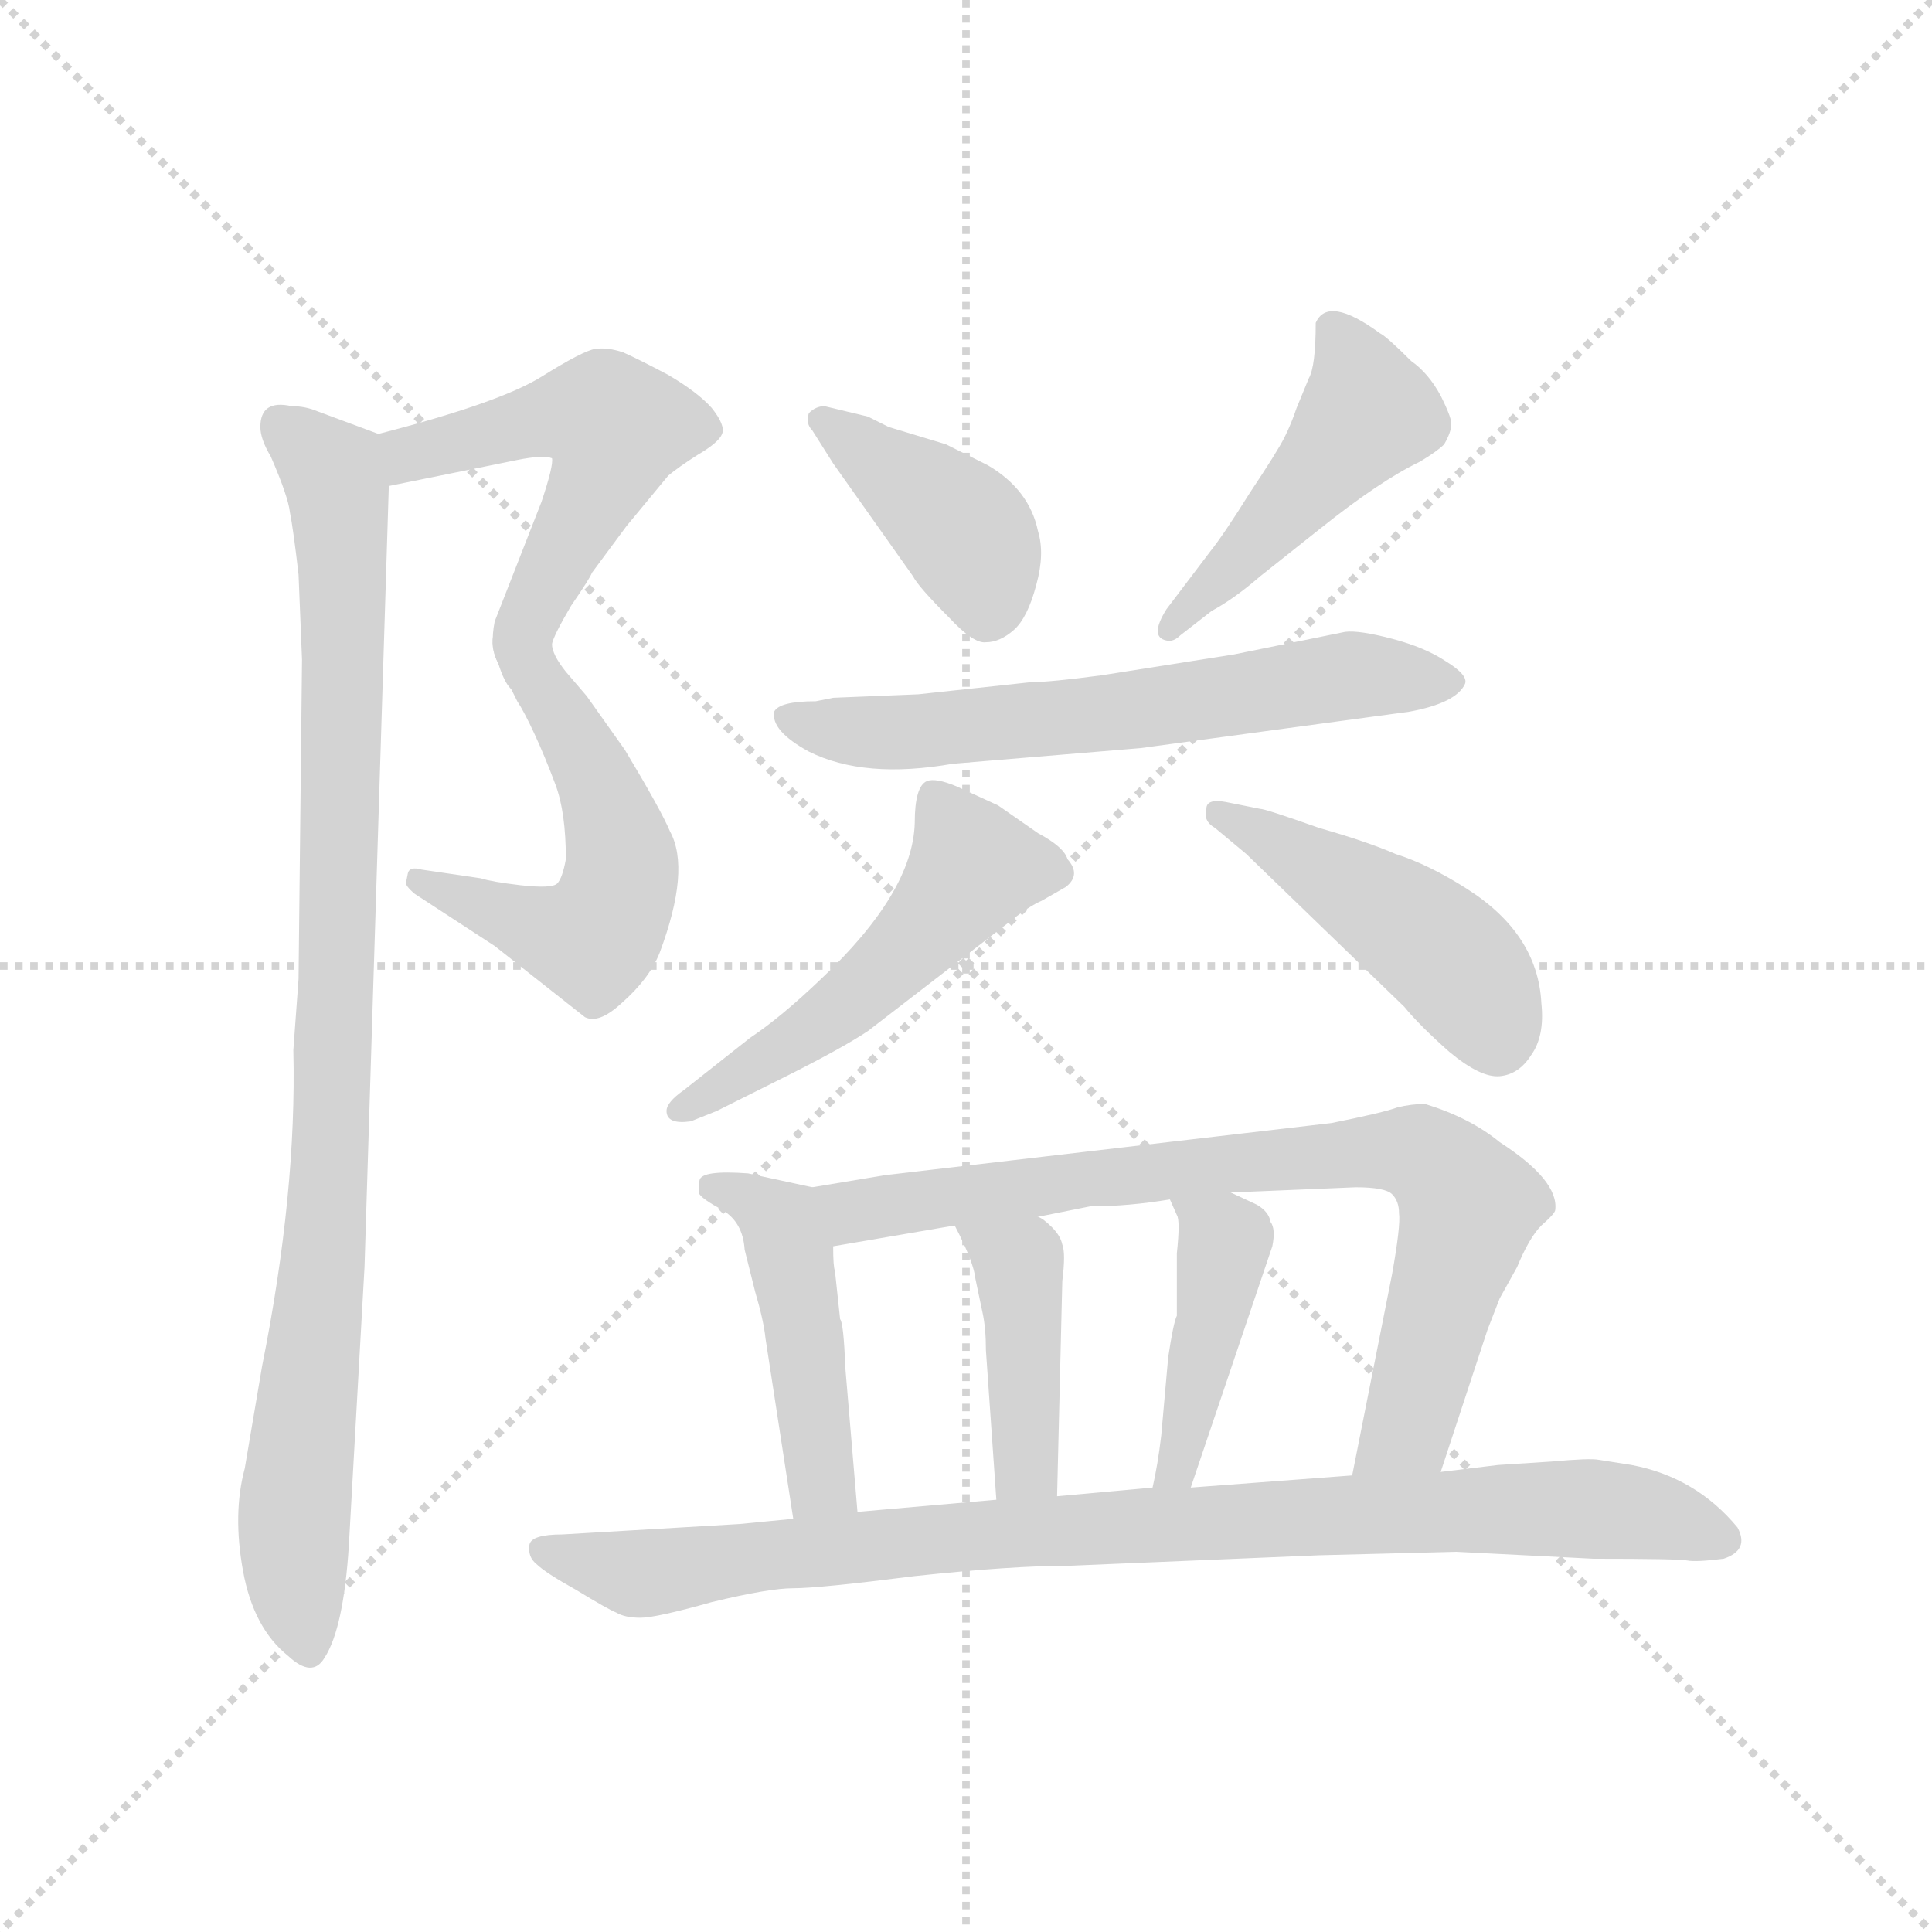 <svg version="1.1" viewBox="0 0 1024 1024" xmlns="http://www.w3.org/2000/svg">
  <g stroke="lightgray" stroke-dasharray="1,1" stroke-width="1" transform="scale(4, 4)">
    <line x1="0" y1="0" x2="256" y2="256"></line>
    <line x1="256" y1="0" x2="0" y2="256"></line>
    <line x1="128" y1="0" x2="128" y2="256"></line>
    <line x1="0" y1="128" x2="256" y2="128"></line>
  </g>
  <g transform="scale(0.92, -0.92) translate(60, -850)">
    <style type="text/css">
      
        @keyframes keyframes0 {
          from {
            stroke: blue;
            stroke-dashoffset: 536;
            stroke-width: 128;
          }
          64% {
            animation-timing-function: step-end;
            stroke: blue;
            stroke-dashoffset: 0;
            stroke-width: 128;
          }
          to {
            stroke: black;
            stroke-width: 1024;
          }
        }
        #make-me-a-hanzi-animation-0 {
          animation: keyframes0 0.686s both;
          animation-delay: 0s;
          animation-timing-function: linear;
        }
      
        @keyframes keyframes1 {
          from {
            stroke: blue;
            stroke-dashoffset: 544;
            stroke-width: 128;
          }
          64% {
            animation-timing-function: step-end;
            stroke: blue;
            stroke-dashoffset: 0;
            stroke-width: 128;
          }
          to {
            stroke: black;
            stroke-width: 1024;
          }
        }
        #make-me-a-hanzi-animation-1 {
          animation: keyframes1 0.693s both;
          animation-delay: 0.686s;
          animation-timing-function: linear;
        }
      
        @keyframes keyframes2 {
          from {
            stroke: blue;
            stroke-dashoffset: 976;
            stroke-width: 128;
          }
          76% {
            animation-timing-function: step-end;
            stroke: blue;
            stroke-dashoffset: 0;
            stroke-width: 128;
          }
          to {
            stroke: black;
            stroke-width: 1024;
          }
        }
        #make-me-a-hanzi-animation-2 {
          animation: keyframes2 1.044s both;
          animation-delay: 1.379s;
          animation-timing-function: linear;
        }
      
        @keyframes keyframes3 {
          from {
            stroke: blue;
            stroke-dashoffset: 410;
            stroke-width: 128;
          }
          57% {
            animation-timing-function: step-end;
            stroke: blue;
            stroke-dashoffset: 0;
            stroke-width: 128;
          }
          to {
            stroke: black;
            stroke-width: 1024;
          }
        }
        #make-me-a-hanzi-animation-3 {
          animation: keyframes3 0.584s both;
          animation-delay: 2.423s;
          animation-timing-function: linear;
        }
      
        @keyframes keyframes4 {
          from {
            stroke: blue;
            stroke-dashoffset: 474;
            stroke-width: 128;
          }
          61% {
            animation-timing-function: step-end;
            stroke: blue;
            stroke-dashoffset: 0;
            stroke-width: 128;
          }
          to {
            stroke: black;
            stroke-width: 1024;
          }
        }
        #make-me-a-hanzi-animation-4 {
          animation: keyframes4 0.636s both;
          animation-delay: 3.007s;
          animation-timing-function: linear;
        }
      
        @keyframes keyframes5 {
          from {
            stroke: blue;
            stroke-dashoffset: 642;
            stroke-width: 128;
          }
          68% {
            animation-timing-function: step-end;
            stroke: blue;
            stroke-dashoffset: 0;
            stroke-width: 128;
          }
          to {
            stroke: black;
            stroke-width: 1024;
          }
        }
        #make-me-a-hanzi-animation-5 {
          animation: keyframes5 0.772s both;
          animation-delay: 3.643s;
          animation-timing-function: linear;
        }
      
        @keyframes keyframes6 {
          from {
            stroke: blue;
            stroke-dashoffset: 522;
            stroke-width: 128;
          }
          63% {
            animation-timing-function: step-end;
            stroke: blue;
            stroke-dashoffset: 0;
            stroke-width: 128;
          }
          to {
            stroke: black;
            stroke-width: 1024;
          }
        }
        #make-me-a-hanzi-animation-6 {
          animation: keyframes6 0.675s both;
          animation-delay: 4.415s;
          animation-timing-function: linear;
        }
      
        @keyframes keyframes7 {
          from {
            stroke: blue;
            stroke-dashoffset: 469;
            stroke-width: 128;
          }
          60% {
            animation-timing-function: step-end;
            stroke: blue;
            stroke-dashoffset: 0;
            stroke-width: 128;
          }
          to {
            stroke: black;
            stroke-width: 1024;
          }
        }
        #make-me-a-hanzi-animation-7 {
          animation: keyframes7 0.632s both;
          animation-delay: 5.09s;
          animation-timing-function: linear;
        }
      
        @keyframes keyframes8 {
          from {
            stroke: blue;
            stroke-dashoffset: 470;
            stroke-width: 128;
          }
          60% {
            animation-timing-function: step-end;
            stroke: blue;
            stroke-dashoffset: 0;
            stroke-width: 128;
          }
          to {
            stroke: black;
            stroke-width: 1024;
          }
        }
        #make-me-a-hanzi-animation-8 {
          animation: keyframes8 0.632s both;
          animation-delay: 5.722s;
          animation-timing-function: linear;
        }
      
        @keyframes keyframes9 {
          from {
            stroke: blue;
            stroke-dashoffset: 809;
            stroke-width: 128;
          }
          72% {
            animation-timing-function: step-end;
            stroke: blue;
            stroke-dashoffset: 0;
            stroke-width: 128;
          }
          to {
            stroke: black;
            stroke-width: 1024;
          }
        }
        #make-me-a-hanzi-animation-9 {
          animation: keyframes9 0.908s both;
          animation-delay: 6.354s;
          animation-timing-function: linear;
        }
      
        @keyframes keyframes10 {
          from {
            stroke: blue;
            stroke-dashoffset: 424;
            stroke-width: 128;
          }
          58% {
            animation-timing-function: step-end;
            stroke: blue;
            stroke-dashoffset: 0;
            stroke-width: 128;
          }
          to {
            stroke: black;
            stroke-width: 1024;
          }
        }
        #make-me-a-hanzi-animation-10 {
          animation: keyframes10 0.595s both;
          animation-delay: 7.262s;
          animation-timing-function: linear;
        }
      
        @keyframes keyframes11 {
          from {
            stroke: blue;
            stroke-dashoffset: 432;
            stroke-width: 128;
          }
          58% {
            animation-timing-function: step-end;
            stroke: blue;
            stroke-dashoffset: 0;
            stroke-width: 128;
          }
          to {
            stroke: black;
            stroke-width: 1024;
          }
        }
        #make-me-a-hanzi-animation-11 {
          animation: keyframes11 0.602s both;
          animation-delay: 7.857s;
          animation-timing-function: linear;
        }
      
        @keyframes keyframes12 {
          from {
            stroke: blue;
            stroke-dashoffset: 941;
            stroke-width: 128;
          }
          75% {
            animation-timing-function: step-end;
            stroke: blue;
            stroke-dashoffset: 0;
            stroke-width: 128;
          }
          to {
            stroke: black;
            stroke-width: 1024;
          }
        }
        #make-me-a-hanzi-animation-12 {
          animation: keyframes12 1.016s both;
          animation-delay: 8.459s;
          animation-timing-function: linear;
        }
      
    </style>
    
      <path d="M 164 570 L 238 585 Q 253 588 258 586 Q 259 582 252 561 L 225 492 Q 222 477 227 468 C 236 439 246 451 258 479 Q 259 484 269 501 Q 280 517 281 520 L 301 547 L 325 576 Q 331 581 342 588 Q 354 595 356 600 Q 358 605 350 615 Q 342 624 325 634 Q 308 643 299 647 Q 290 650 283 649 Q 276 648 252 633 Q 228 618 158 600 C 129 592 135 564 164 570 Z" fill="lightgray"></path>
    
      <path d="M 227 468 Q 232 459 233 456 L 238 446 Q 242 440 248 427 Q 254 414 260 398 Q 266 382 266 355 Q 264 344 261 341 Q 258 338 240 340 Q 223 342 217 344 L 183 349 Q 176 351 175 347 L 174 342 Q 173 340 179 335 L 225 305 L 277 264 Q 285 260 298 272 Q 314 286 320 301 Q 338 349 326 371 Q 321 383 300 418 L 278 449 L 266 463 Q 258 473 258 479 C 248 507 213 495 227 468 Z" fill="lightgray"></path>
    
      <path d="M 90 604 Q 90 597 96 587 Q 106 564 107 555 Q 109 545 112 519 L 114 470 L 112 286 L 109 245 Q 111 163 91 63 L 81 4 Q 74 -22 80 -55 Q 86 -88 106 -104 Q 120 -117 127 -105 Q 138 -88 141 -40 L 150 120 L 164 570 C 165 597 165 597 158 600 L 123 613 Q 116 616 108 616 Q 90 620 90 604 Z" fill="lightgray"></path>
    
      <path d="M 408 602 L 420 583 L 466 518 Q 469 512 487 494 Q 501 479 508 480 Q 516 480 524 487 Q 532 494 537 513 Q 542 531 538 544 Q 533 568 509 582 L 485 594 L 452 604 L 440 610 L 415 616 Q 410 616 406 612 Q 404 606 408 602 Z" fill="lightgray"></path>
    
      <path d="M 698 664 Q 698 639 694 632 L 687 615 Q 684 606 680 598 Q 676 590 660 566 Q 645 542 637 532 L 612 499 Q 602 483 612 481 Q 616 480 620 484 L 638 498 Q 651 505 666 518 L 700 545 Q 735 573 758 584 Q 768 590 772 594 Q 776 601 776 605 Q 777 608 770 622 Q 763 635 753 642 Q 739 656 735 658 Q 705 680 698 664 Z" fill="lightgray"></path>
    
      <path d="M 597 419 L 752 440 Q 779 445 784 456 Q 786 461 773 469 Q 761 477 742 482 Q 723 487 715 486 L 651 473 L 575 461 Q 545 457 534 457 L 469 450 L 420 448 L 410 446 Q 389 446 386 440 Q 384 429 406 417 Q 438 401 489 410 L 597 419 Z" fill="lightgray"></path>
    
      <path d="M 372 252 L 334 222 Q 324 215 324 210 Q 324 202 338 204 L 353 210 L 391 229 Q 425 246 440 256 L 523 320 Q 533 328 540 331 L 554 339 Q 563 346 555 355 Q 553 362 538 370 L 515 386 L 491 397 Q 479 402 474 400 Q 467 397 467 376 Q 466 336 413 286 Q 390 264 372 252 Z" fill="lightgray"></path>
    
      <path d="M 640 373 L 658 358 L 749 270 Q 758 259 775 244 Q 793 229 804 230 Q 815 231 822 242 Q 830 253 828 272 Q 826 312 785 338 Q 763 352 744 358 Q 728 365 700 373 Q 669 384 666 384 L 646 388 Q 635 390 635 384 Q 633 377 640 373 Z" fill="lightgray"></path>
    
      <path d="M 408 166 L 371 174 Q 344 176 343 170 Q 342 164 343 162 Q 345 159 356 153 Q 368 146 369 130 L 375 106 Q 380 89 381 79 L 397 -25 C 402 -55 437 -51 434 -21 L 427 62 Q 426 88 424 90 L 421 118 Q 420 120 420 132 C 419 162 419 164 408 166 Z" fill="lightgray"></path>
    
      <path d="M 770 2 L 797 84 L 804 102 L 814 120 Q 821 137 828 144 Q 836 151 836 153 Q 838 170 804 192 Q 787 206 761 214 Q 753 214 745 212 Q 737 209 707 203 L 450 173 L 408 166 C 378 161 390 127 420 132 L 490 144 L 538 149 L 568 155 Q 590 155 614 159 L 649 163 L 721 166 Q 738 166 742 162 Q 746 158 746 151 Q 747 144 742 116 L 719 0 C 713 -29 761 -26 770 2 Z" fill="lightgray"></path>
    
      <path d="M 502 113 L 506 94 Q 508 85 508 72 L 514 -14 C 516 -44 548 -42 549 -12 L 552 112 Q 554 128 552 133 Q 551 138 546 143 Q 541 148 538 149 C 513 165 476 171 490 144 Q 501 123 502 113 Z" fill="lightgray"></path>
    
      <path d="M 614 159 L 618 150 Q 620 147 618 128 L 618 92 Q 616 88 613 68 L 609 23 Q 607 6 604 -7 C 598 -36 616 -35 626 -7 L 673 132 Q 675 142 672 146 Q 671 152 664 156 L 649 163 C 622 176 603 185 614 159 Z" fill="lightgray"></path>
    
      <path d="M 557 -52 L 700 -46 L 779 -44 L 858 -48 Q 907 -48 912 -49 Q 917 -50 933 -48 Q 948 -43 941 -30 Q 917 -1 880 6 L 861 9 Q 856 10 834 8 L 803 6 L 770 2 L 719 0 L 626 -7 L 604 -7 L 549 -12 L 514 -14 L 434 -21 L 397 -25 L 366 -28 L 264 -34 Q 246 -34 245 -40 Q 244 -47 249 -51 Q 254 -56 272 -66 Q 290 -77 295 -79 Q 300 -82 309 -82 Q 318 -82 350 -73 Q 383 -65 397 -65 Q 412 -65 467 -58 Q 523 -52 557 -52 Z" fill="lightgray"></path>
    
    
      <clipPath id="make-me-a-hanzi-clip-0">
        <path d="M 164 570 L 238 585 Q 253 588 258 586 Q 259 582 252 561 L 225 492 Q 222 477 227 468 C 236 439 246 451 258 479 Q 259 484 269 501 Q 280 517 281 520 L 301 547 L 325 576 Q 331 581 342 588 Q 354 595 356 600 Q 358 605 350 615 Q 342 624 325 634 Q 308 643 299 647 Q 290 650 283 649 Q 276 648 252 633 Q 228 618 158 600 C 129 592 135 564 164 570 Z"></path>
      </clipPath>
      <path clip-path="url(#make-me-a-hanzi-clip-0)" d="M 170 579 L 177 589 L 248 608 L 274 612 L 295 604 L 284 569 L 230 475" fill="none" id="make-me-a-hanzi-animation-0" stroke-dasharray="408 816" stroke-linecap="round"></path>
    
      <clipPath id="make-me-a-hanzi-clip-1">
        <path d="M 227 468 Q 232 459 233 456 L 238 446 Q 242 440 248 427 Q 254 414 260 398 Q 266 382 266 355 Q 264 344 261 341 Q 258 338 240 340 Q 223 342 217 344 L 183 349 Q 176 351 175 347 L 174 342 Q 173 340 179 335 L 225 305 L 277 264 Q 285 260 298 272 Q 314 286 320 301 Q 338 349 326 371 Q 321 383 300 418 L 278 449 L 266 463 Q 258 473 258 479 C 248 507 213 495 227 468 Z"></path>
      </clipPath>
      <path clip-path="url(#make-me-a-hanzi-clip-1)" d="M 234 464 L 250 458 L 285 398 L 298 352 L 290 321 L 281 309 L 265 311 L 180 343" fill="none" id="make-me-a-hanzi-animation-1" stroke-dasharray="416 832" stroke-linecap="round"></path>
    
      <clipPath id="make-me-a-hanzi-clip-2">
        <path d="M 90 604 Q 90 597 96 587 Q 106 564 107 555 Q 109 545 112 519 L 114 470 L 112 286 L 109 245 Q 111 163 91 63 L 81 4 Q 74 -22 80 -55 Q 86 -88 106 -104 Q 120 -117 127 -105 Q 138 -88 141 -40 L 150 120 L 164 570 C 165 597 165 597 158 600 L 123 613 Q 116 616 108 616 Q 90 620 90 604 Z"></path>
      </clipPath>
      <path clip-path="url(#make-me-a-hanzi-clip-2)" d="M 102 606 L 132 578 L 138 501 L 131 190 L 110 -19 L 117 -99" fill="none" id="make-me-a-hanzi-animation-2" stroke-dasharray="848 1696" stroke-linecap="round"></path>
    
      <clipPath id="make-me-a-hanzi-clip-3">
        <path d="M 408 602 L 420 583 L 466 518 Q 469 512 487 494 Q 501 479 508 480 Q 516 480 524 487 Q 532 494 537 513 Q 542 531 538 544 Q 533 568 509 582 L 485 594 L 452 604 L 440 610 L 415 616 Q 410 616 406 612 Q 404 606 408 602 Z"></path>
      </clipPath>
      <path clip-path="url(#make-me-a-hanzi-clip-3)" d="M 413 608 L 497 542 L 509 496" fill="none" id="make-me-a-hanzi-animation-3" stroke-dasharray="282 564" stroke-linecap="round"></path>
    
      <clipPath id="make-me-a-hanzi-clip-4">
        <path d="M 698 664 Q 698 639 694 632 L 687 615 Q 684 606 680 598 Q 676 590 660 566 Q 645 542 637 532 L 612 499 Q 602 483 612 481 Q 616 480 620 484 L 638 498 Q 651 505 666 518 L 700 545 Q 735 573 758 584 Q 768 590 772 594 Q 776 601 776 605 Q 777 608 770 622 Q 763 635 753 642 Q 739 656 735 658 Q 705 680 698 664 Z"></path>
      </clipPath>
      <path clip-path="url(#make-me-a-hanzi-clip-4)" d="M 710 658 L 728 612 L 614 488" fill="none" id="make-me-a-hanzi-animation-4" stroke-dasharray="346 692" stroke-linecap="round"></path>
    
      <clipPath id="make-me-a-hanzi-clip-5">
        <path d="M 597 419 L 752 440 Q 779 445 784 456 Q 786 461 773 469 Q 761 477 742 482 Q 723 487 715 486 L 651 473 L 575 461 Q 545 457 534 457 L 469 450 L 420 448 L 410 446 Q 389 446 386 440 Q 384 429 406 417 Q 438 401 489 410 L 597 419 Z"></path>
      </clipPath>
      <path clip-path="url(#make-me-a-hanzi-clip-5)" d="M 393 436 L 464 428 L 719 461 L 776 457" fill="none" id="make-me-a-hanzi-animation-5" stroke-dasharray="514 1028" stroke-linecap="round"></path>
    
      <clipPath id="make-me-a-hanzi-clip-6">
        <path d="M 372 252 L 334 222 Q 324 215 324 210 Q 324 202 338 204 L 353 210 L 391 229 Q 425 246 440 256 L 523 320 Q 533 328 540 331 L 554 339 Q 563 346 555 355 Q 553 362 538 370 L 515 386 L 491 397 Q 479 402 474 400 Q 467 397 467 376 Q 466 336 413 286 Q 390 264 372 252 Z"></path>
      </clipPath>
      <path clip-path="url(#make-me-a-hanzi-clip-6)" d="M 478 392 L 500 353 L 487 330 L 417 263 L 333 212" fill="none" id="make-me-a-hanzi-animation-6" stroke-dasharray="394 788" stroke-linecap="round"></path>
    
      <clipPath id="make-me-a-hanzi-clip-7">
        <path d="M 640 373 L 658 358 L 749 270 Q 758 259 775 244 Q 793 229 804 230 Q 815 231 822 242 Q 830 253 828 272 Q 826 312 785 338 Q 763 352 744 358 Q 728 365 700 373 Q 669 384 666 384 L 646 388 Q 635 390 635 384 Q 633 377 640 373 Z"></path>
      </clipPath>
      <path clip-path="url(#make-me-a-hanzi-clip-7)" d="M 642 381 L 727 333 L 779 295 L 803 250" fill="none" id="make-me-a-hanzi-animation-7" stroke-dasharray="341 682" stroke-linecap="round"></path>
    
      <clipPath id="make-me-a-hanzi-clip-8">
        <path d="M 408 166 L 371 174 Q 344 176 343 170 Q 342 164 343 162 Q 345 159 356 153 Q 368 146 369 130 L 375 106 Q 380 89 381 79 L 397 -25 C 402 -55 437 -51 434 -21 L 427 62 Q 426 88 424 90 L 421 118 Q 420 120 420 132 C 419 162 419 164 408 166 Z"></path>
      </clipPath>
      <path clip-path="url(#make-me-a-hanzi-clip-8)" d="M 350 166 L 361 165 L 390 145 L 406 71 L 412 0 L 427 -15" fill="none" id="make-me-a-hanzi-animation-8" stroke-dasharray="342 684" stroke-linecap="round"></path>
    
      <clipPath id="make-me-a-hanzi-clip-9">
        <path d="M 770 2 L 797 84 L 804 102 L 814 120 Q 821 137 828 144 Q 836 151 836 153 Q 838 170 804 192 Q 787 206 761 214 Q 753 214 745 212 Q 737 209 707 203 L 450 173 L 408 166 C 378 161 390 127 420 132 L 490 144 L 538 149 L 568 155 Q 590 155 614 159 L 649 163 L 721 166 Q 738 166 742 162 Q 746 158 746 151 Q 747 144 742 116 L 719 0 C 713 -29 761 -26 770 2 Z"></path>
      </clipPath>
      <path clip-path="url(#make-me-a-hanzi-clip-9)" d="M 416 162 L 438 152 L 626 178 L 720 187 L 758 185 L 778 167 L 785 148 L 750 26 L 725 6" fill="none" id="make-me-a-hanzi-animation-9" stroke-dasharray="681 1362" stroke-linecap="round"></path>
    
      <clipPath id="make-me-a-hanzi-clip-10">
        <path d="M 502 113 L 506 94 Q 508 85 508 72 L 514 -14 C 516 -44 548 -42 549 -12 L 552 112 Q 554 128 552 133 Q 551 138 546 143 Q 541 148 538 149 C 513 165 476 171 490 144 Q 501 123 502 113 Z"></path>
      </clipPath>
      <path clip-path="url(#make-me-a-hanzi-clip-10)" d="M 497 139 L 527 121 L 531 4 L 519 -6" fill="none" id="make-me-a-hanzi-animation-10" stroke-dasharray="296 592" stroke-linecap="round"></path>
    
      <clipPath id="make-me-a-hanzi-clip-11">
        <path d="M 614 159 L 618 150 Q 620 147 618 128 L 618 92 Q 616 88 613 68 L 609 23 Q 607 6 604 -7 C 598 -36 616 -35 626 -7 L 673 132 Q 675 142 672 146 Q 671 152 664 156 L 649 163 C 622 176 603 185 614 159 Z"></path>
      </clipPath>
      <path clip-path="url(#make-me-a-hanzi-clip-11)" d="M 620 156 L 645 134 L 619 5 L 610 -1" fill="none" id="make-me-a-hanzi-animation-11" stroke-dasharray="304 608" stroke-linecap="round"></path>
    
      <clipPath id="make-me-a-hanzi-clip-12">
        <path d="M 557 -52 L 700 -46 L 779 -44 L 858 -48 Q 907 -48 912 -49 Q 917 -50 933 -48 Q 948 -43 941 -30 Q 917 -1 880 6 L 861 9 Q 856 10 834 8 L 803 6 L 770 2 L 719 0 L 626 -7 L 604 -7 L 549 -12 L 514 -14 L 434 -21 L 397 -25 L 366 -28 L 264 -34 Q 246 -34 245 -40 Q 244 -47 249 -51 Q 254 -56 272 -66 Q 290 -77 295 -79 Q 300 -82 309 -82 Q 318 -82 350 -73 Q 383 -65 397 -65 Q 412 -65 467 -58 Q 523 -52 557 -52 Z"></path>
      </clipPath>
      <path clip-path="url(#make-me-a-hanzi-clip-12)" d="M 253 -43 L 307 -57 L 533 -32 L 812 -19 L 881 -21 L 932 -37" fill="none" id="make-me-a-hanzi-animation-12" stroke-dasharray="813 1626" stroke-linecap="round"></path>
    
  </g>
</svg>